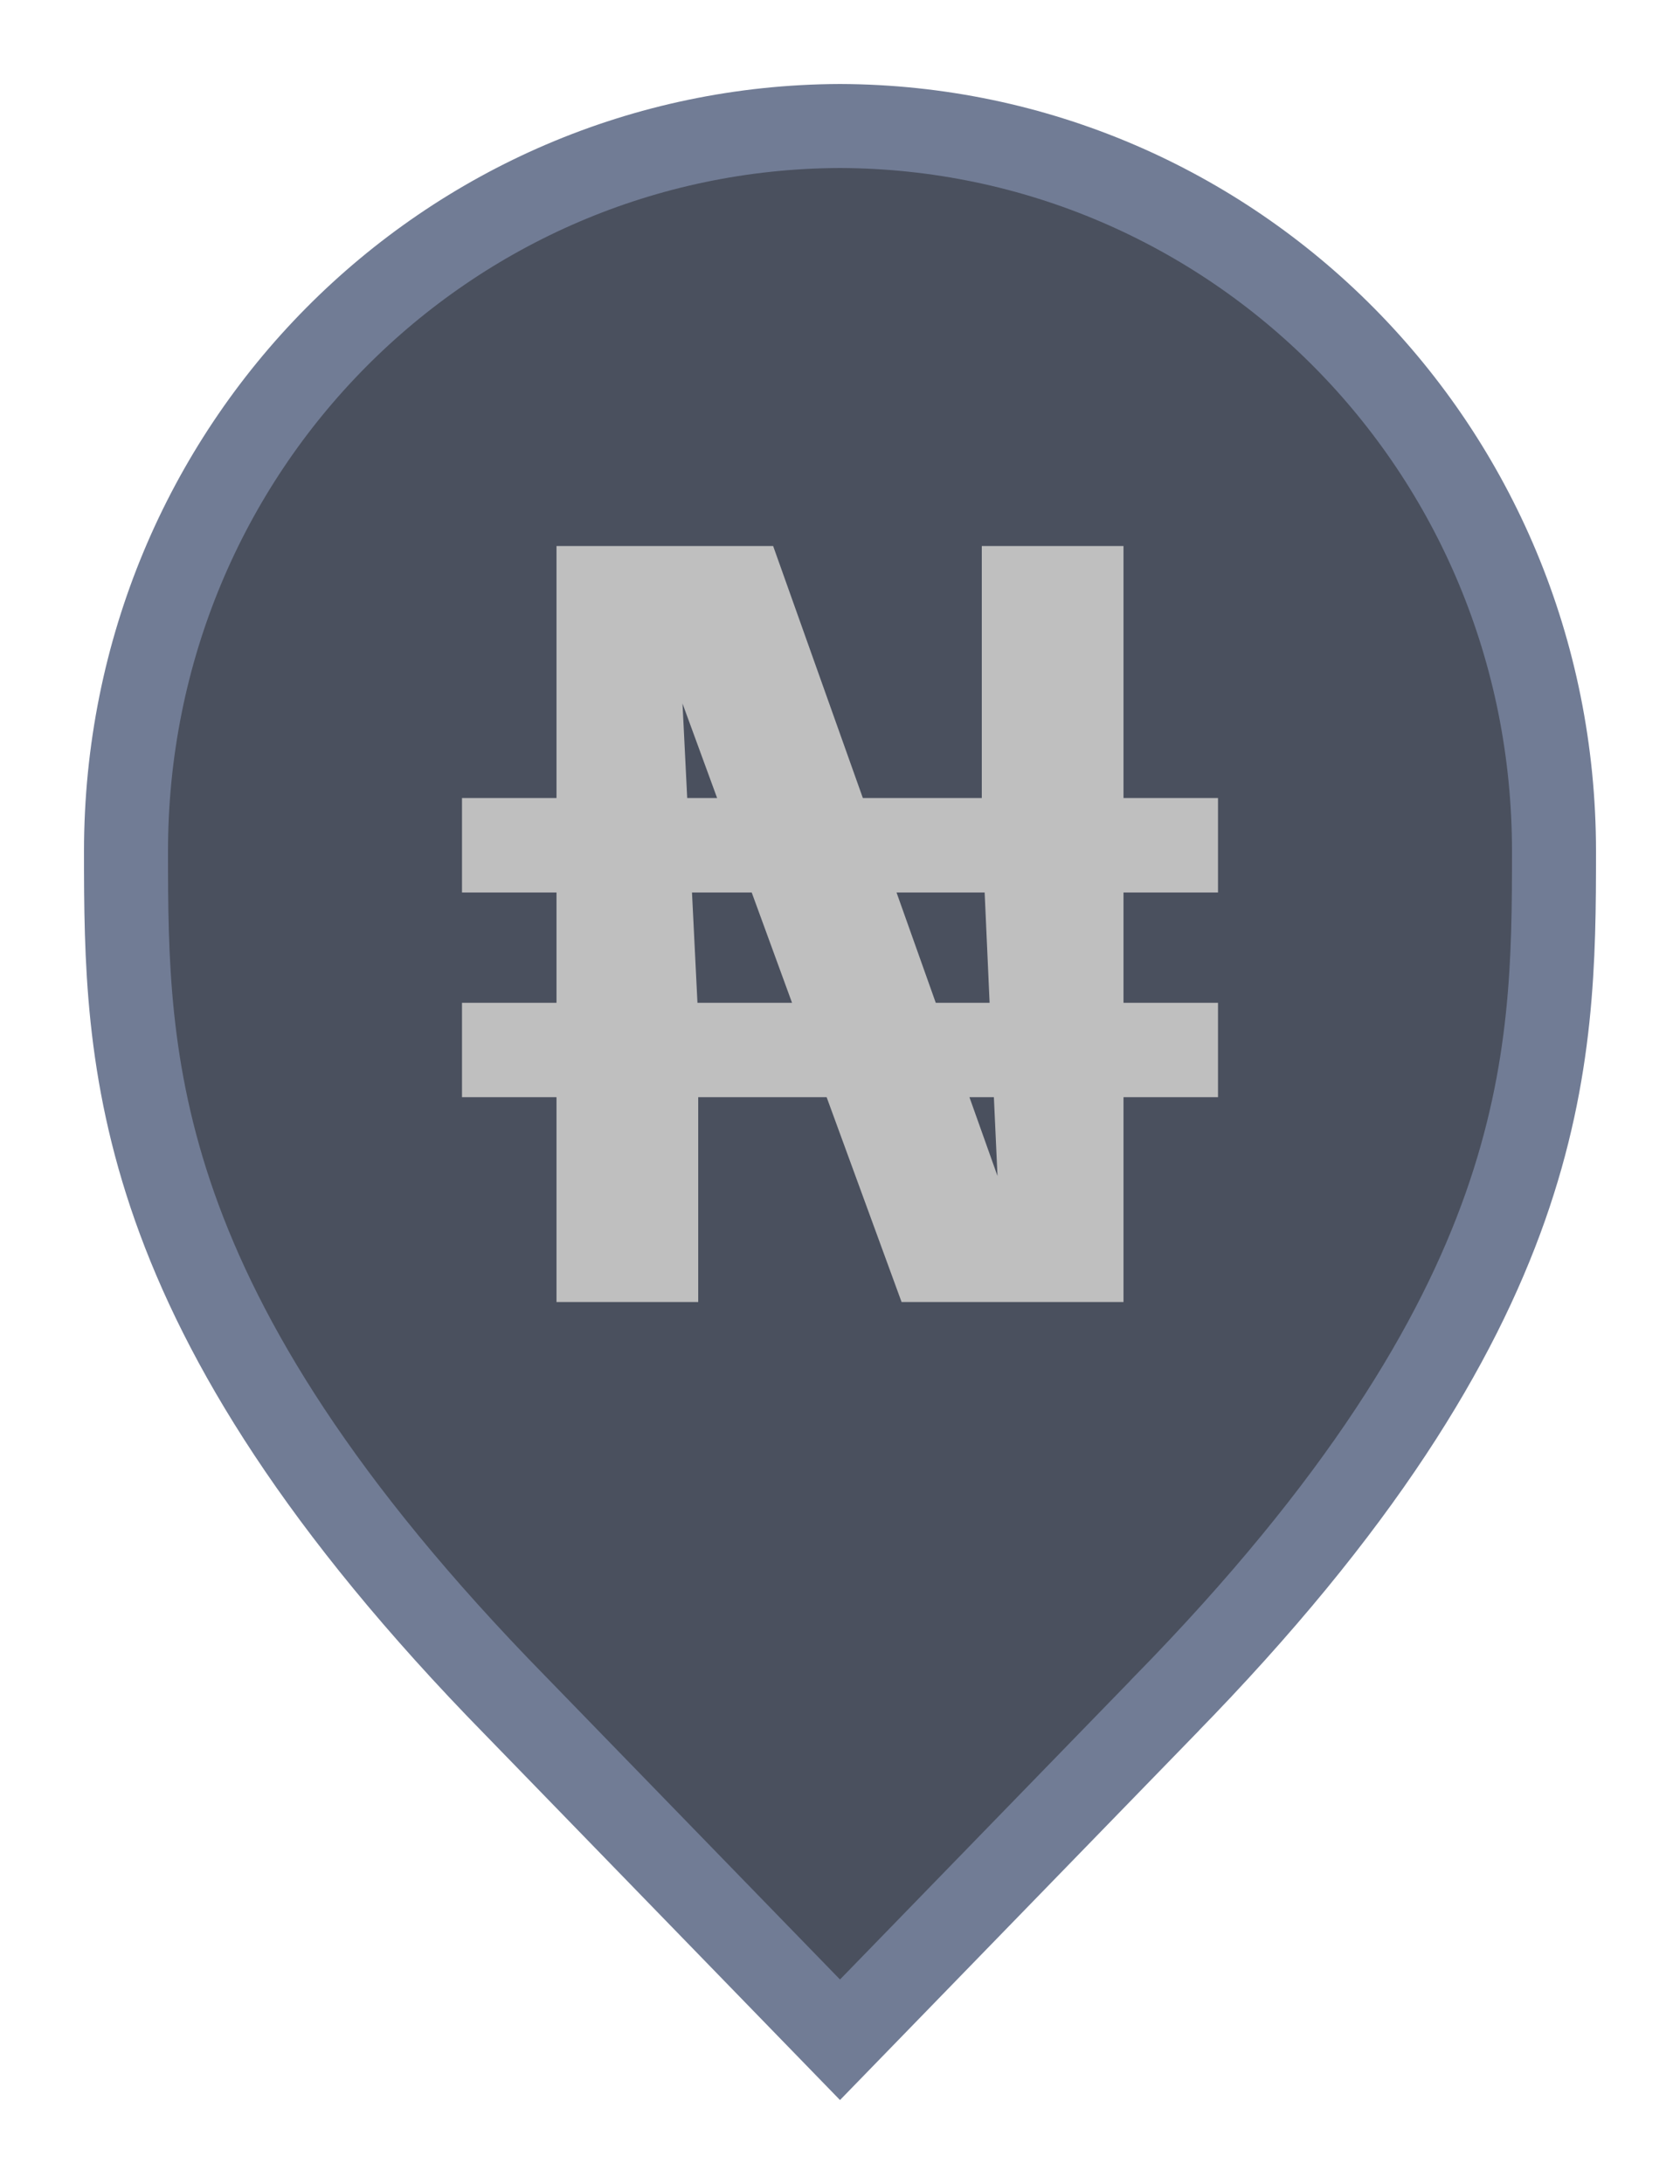 <svg width="20" height="26" viewBox="0 0 20 26" fill="none" xmlns="http://www.w3.org/2000/svg">
<path d="M6.136 20.305L6.135 20.304C3.798 17.918 2.651 15.987 2.08 14.368C1.51 12.75 1.5 11.406 1.5 10.136C1.5 5.328 5.324 1.516 10 1.5C14.676 1.516 18.5 5.328 18.5 10.136C18.5 11.406 18.49 12.75 17.92 14.368C17.349 15.987 16.201 17.918 13.865 20.304L13.864 20.306L10 24.283L6.136 20.305Z" fill="#4A505E" stroke="#717C95"/>
<path fill-rule="evenodd" clip-rule="evenodd" d="M13.375 10.625V11.938H14.5V13.062H13.375V15.5H10.733L9.841 13.062H8.312V15.5H6.625V13.062H5.5V11.938H6.625V10.625H5.5V9.5H6.625V6.5H9.204L10.272 9.5H11.688V6.5H13.375V9.5H14.5V10.625H13.375ZM11.722 10.625L11.781 11.938H11.14L10.673 10.625H11.722ZM8.949 10.625L9.429 11.938H8.303L8.238 10.625H8.949ZM8.537 9.5L8.125 8.375L8.181 9.5H8.537ZM11.541 13.062H11.832L11.875 14L11.541 13.062Z" fill="#BFBFBF"/>
</svg>
